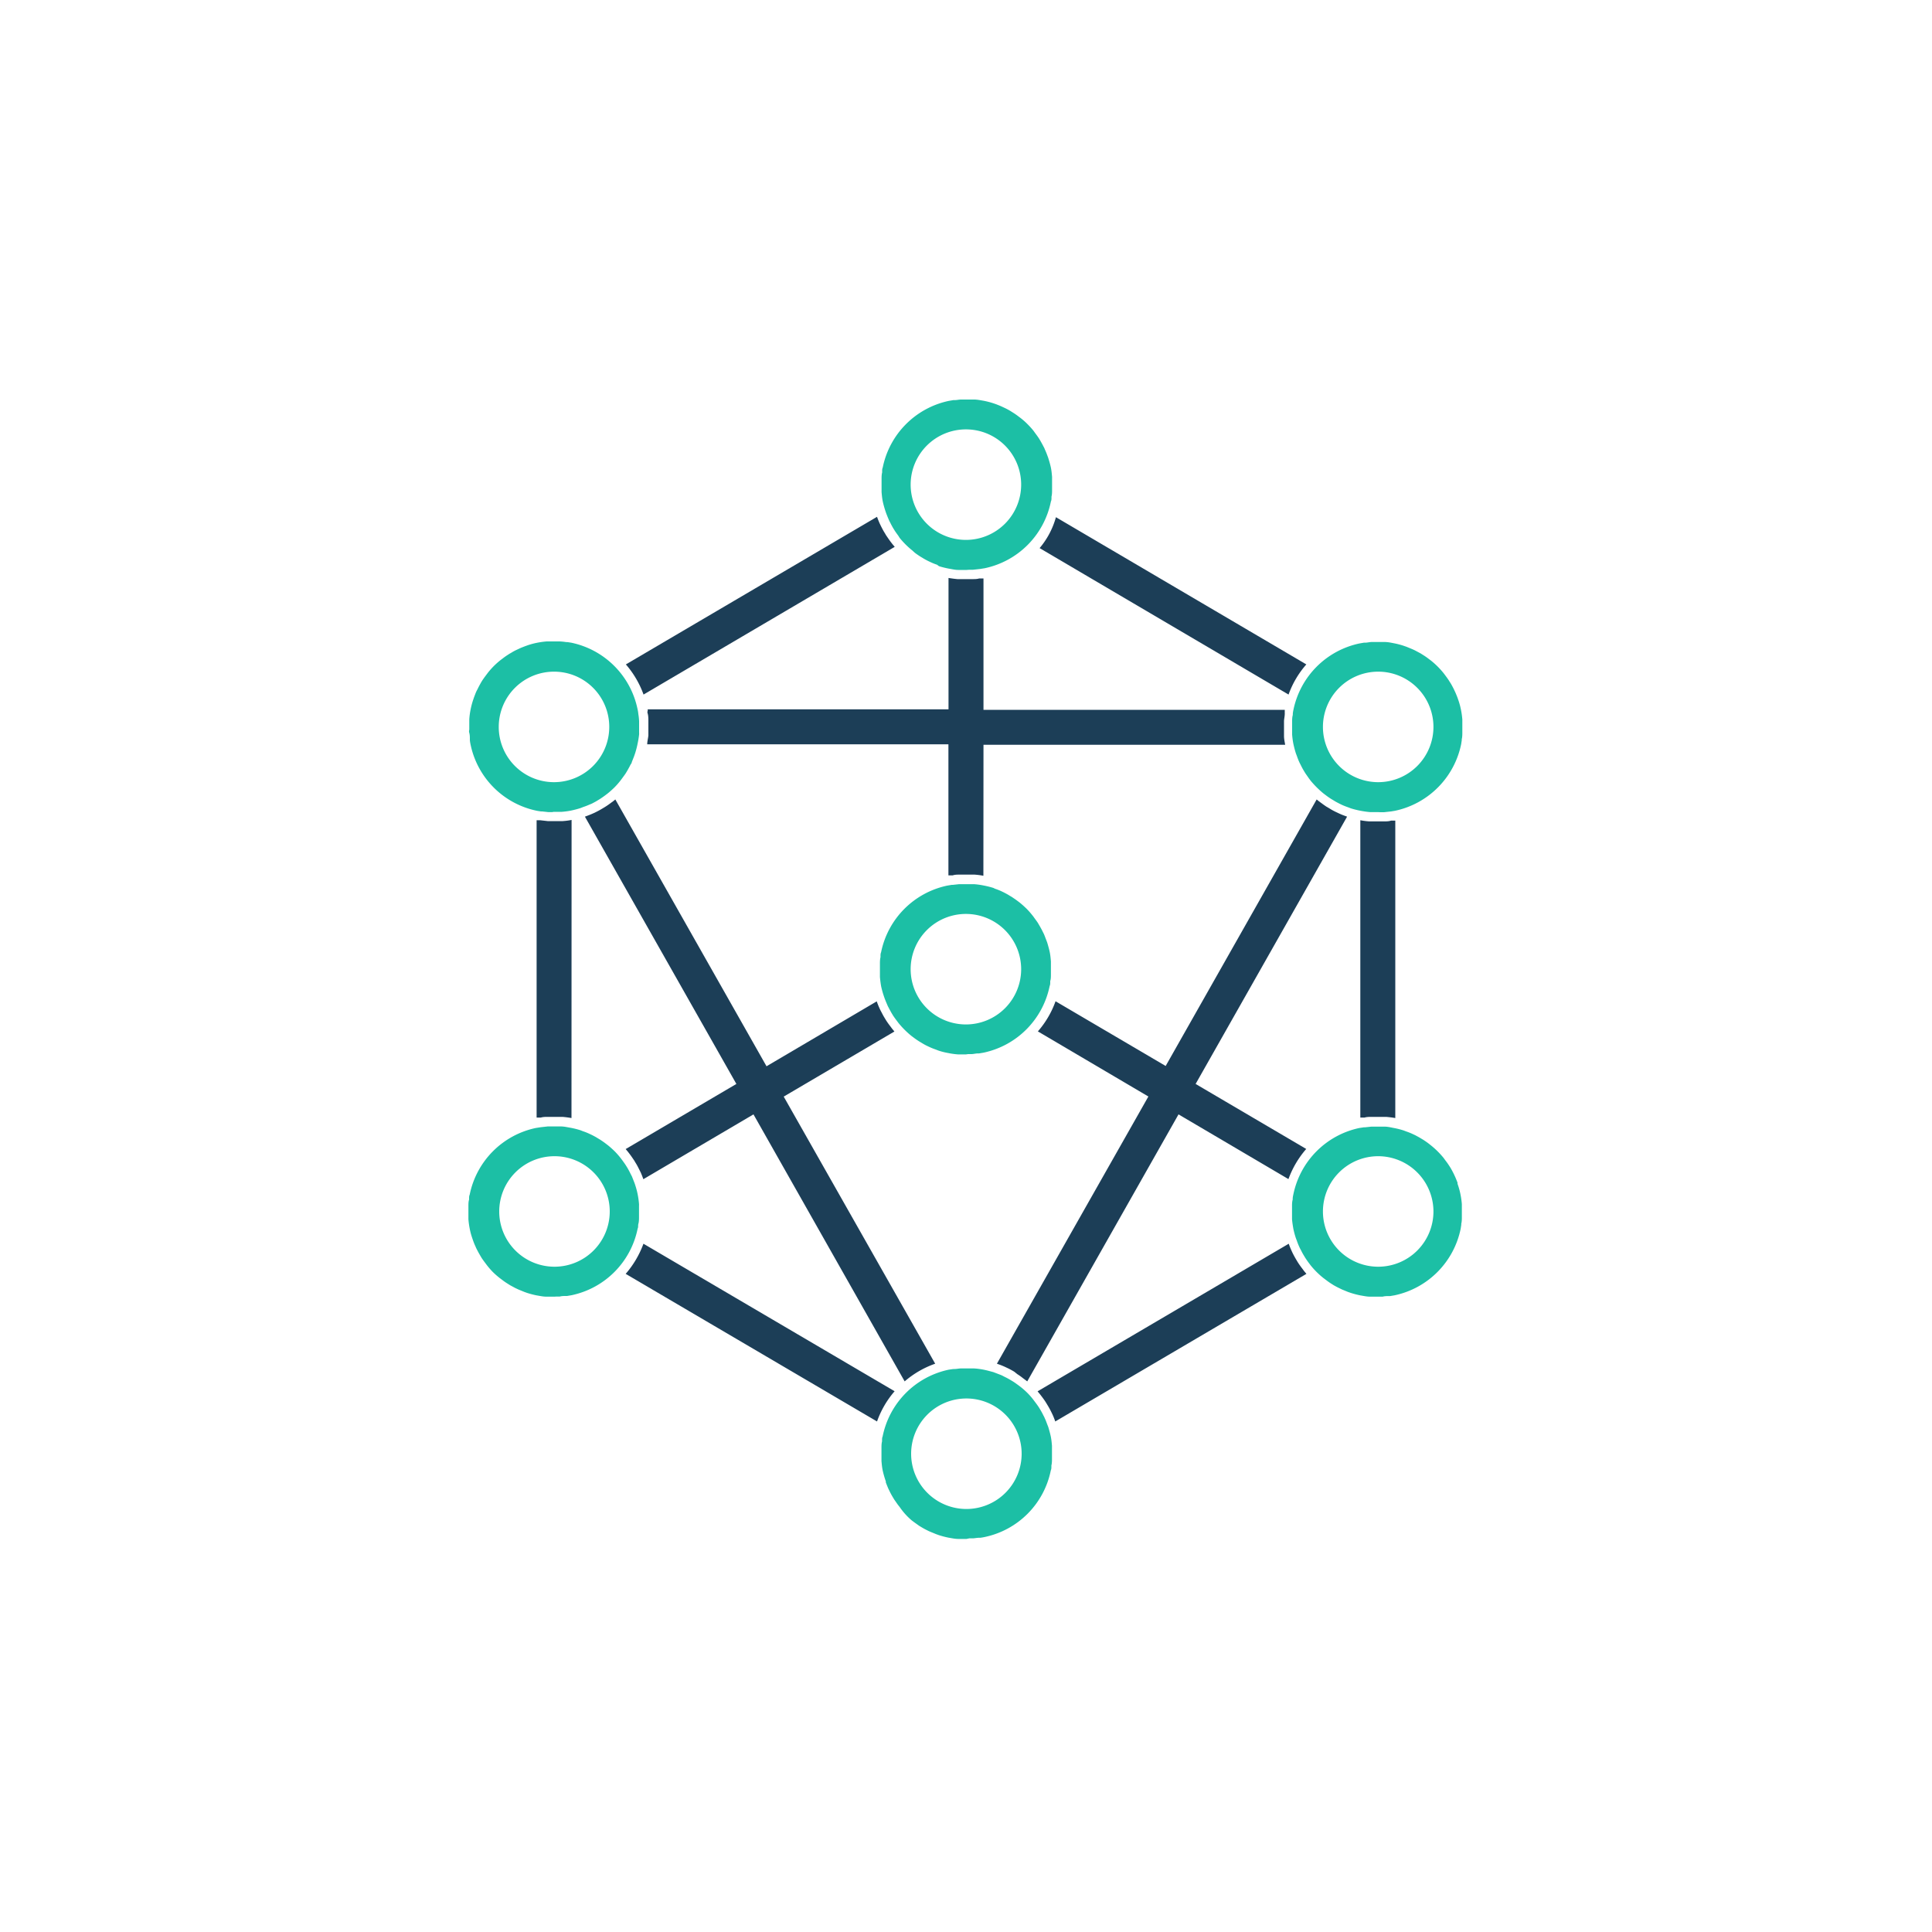 <svg xmlns="http://www.w3.org/2000/svg" viewBox="0 0 200 200"><defs><style>.cls-1{fill:#1c3e57}.cls-2{fill:#1cbfa5}</style></defs><g id="Icon_colorful"><path d="M165.53 134.74h.22-.73z"/><path class="cls-1" d="M109.24 147.15c-.08-.24-.17-.46-.27-.69l-.17-.35q-.15-.3-.33-.6l-.2-.33c-.13-.21-.27-.4-.42-.6l-.2-.26-.24-.29 26-15.28c.08.23.17.46.27.68s.11.24.17.36.21.4.33.6.13.22.2.33.27.4.42.59l.2.27.24.29-26 15.28zm-44.47-15.28a10 10 0 0 0 1.84-3.12l26 15.27a9.71 9.71 0 0 0-1.82 3.13zm41.4 11l-.27-.2a6.27 6.27 0 0 0-.59-.42L105 142q-.3-.18-.6-.33l-.36-.17c-.22-.1-.44-.19-.67-.27l-.17-.06 15.68-27.66-11.44-6.74a9.69 9.69 0 0 0 1.83-3.12l11.4 6.7 15.63-27.59.17.14.27.2c.19.14.38.28.58.41l.34.2a5.76 5.76 0 0 0 .6.33l.36.17a6.69 6.69 0 0 0 .67.27l.16.06-15.68 27.67 11.45 6.73a9.9 9.9 0 0 0-1.84 3.12l-11.38-6.7L106.34 143zM78 115.36l-11.4 6.71c-.1-.28-.18-.48-.27-.69l-.15-.3c-.13-.26-.23-.46-.35-.65s-.13-.23-.2-.33-.27-.4-.42-.6l-.2-.26-.24-.29 11.46-6.74-15.68-27.67.16-.06c.22-.08.45-.17.67-.27a4 4 0 0 0 .36-.17q.3-.15.6-.33l.33-.2c.21-.13.4-.27.59-.41l.27-.2.17-.14 15.65 27.62 11.41-6.72c.08.23.17.46.27.68s.11.24.17.35.21.41.33.61l.2.33c.13.2.27.4.42.59l.2.27.24.29-11.46 6.74 15.68 27.65a9.75 9.75 0 0 0-3.16 1.83zm66.44.38c-.32-.06-.62-.09-.92-.12h-1.55c-.24 0-.48 0-.71.07h-.44V84.91a7.24 7.24 0 0 0 .92.12h1.54c.25 0 .48 0 .72-.08H144.44zm-85.28 0a9.65 9.65 0 0 0-.92-.12H56.7c-.24 0-.48 0-.71.07H55.55V84.91h.35l.8.09h1.55a7 7 0 0 0 .92-.12zm42.64-25.08a7.24 7.24 0 0 0-.92-.12h-1.55c-.24 0-.48 0-.71.08H98.18V77.05H67c0-.31.09-.61.12-.92v-.51-.54-.49c0-.14 0-.48-.07-.72s0-.22 0-.29v-.15h31.14v-13.6c.31.05.61.09.92.12h1.55c.24 0 .48 0 .71-.07H101.81v13.6H133a1.43 1.43 0 0 0 0 .16 1.11 1.11 0 0 0 0 .19c0 .33-.07.57-.08.81v1.54c0 .32.07.62.12.92h-31.23zM66.62 71.9a9.87 9.87 0 0 0-1.83-3.12l26-15.28c.08.23.17.45.27.68l.17.35c.11.21.21.41.33.6s.13.23.2.33.27.4.42.6l.2.26.24.29zm41-15.16a8.43 8.43 0 0 0 1.69-3.2l25.92 15.24a9.71 9.71 0 0 0-1.84 3.12z"/><path class="cls-2" d="M100.06 59H99.2c-.32 0-.64-.08-1-.14a9 9 0 0 1-1-.25l-.2-.15a5.53 5.53 0 0 1-.61-.24l-.32-.15c-.19-.1-.37-.19-.54-.3l-.3-.18c-.18-.12-.36-.24-.53-.37l-.24-.22a8.74 8.74 0 0 1-1.33-1.32l-.13-.21c-.13-.18-.26-.35-.38-.54l-.18-.29c-.1-.18-.2-.36-.29-.55a2.2 2.2 0 0 1-.15-.31c-.09-.2-.17-.41-.25-.61l-.1-.29c-.1-.31-.19-.62-.26-.94s-.1-.65-.13-1v-.32-.69-.38c0-.13 0-.43.06-.64v-.12c0-.13 0-.26.06-.39a8.85 8.85 0 0 1 6.84-6.9l.47-.08h.12c.21 0 .42-.05.64-.06h1.39c.32 0 .64.07 1 .13a8.55 8.55 0 0 1 1 .26l.29.1c.2.08.41.16.6.25l.32.15c.19.09.37.19.54.29l.3.19a6.3 6.3 0 0 1 .53.37l.24.18a7.1 7.1 0 0 1 .71.63 8.47 8.47 0 0 1 .63.7l.17.24c.13.17.26.35.38.53l.15.25c.13.23.23.41.32.59a1.87 1.87 0 0 1 .15.32 6.5 6.5 0 0 1 .25.61s.09.23.1.28c.1.31.19.62.26.94s.1.66.13 1V50.76c0 .13 0 .43-.06.65v.12c0 .13 0 .26-.06.38a8.85 8.85 0 0 1-6.84 6.91l-.49.08-.74.08h-.38zM100 44.45a5.72 5.72 0 1 0 5.71 5.71 5.71 5.71 0 0 0-5.71-5.71zm42.68 39.62H141.84a9.64 9.64 0 0 1-1-.14 9 9 0 0 1-1-.25l-.29-.11c-.2-.07-.41-.15-.61-.24l-.27-.13c-.23-.12-.41-.21-.58-.32l-.3-.18a7.09 7.09 0 0 1-.53-.37l-.24-.18a9.71 9.71 0 0 1-1.34-1.33l-.18-.24-.37-.53-.18-.3c-.11-.18-.2-.36-.29-.54s-.11-.21-.16-.32a6.44 6.44 0 0 1-.24-.61l-.11-.29c-.1-.31-.18-.62-.25-.94s-.11-.65-.14-1v-.31-.7-.37c0-.12 0-.44.07-.65v-.12a2.63 2.63 0 0 1 .06-.39 8.85 8.85 0 0 1 6.84-6.9l.46-.08h.12c.22 0 .43-.06.65-.07h1.39c.32 0 .64.07.95.13a7.85 7.85 0 0 1 1 .26l.29.1.61.25.26.12.6.32.3.19a6.3 6.3 0 0 1 .53.37l.24.18a8.37 8.37 0 0 1 1.33 1.33l.18.24c.13.18.26.35.37.53s.13.2.19.3.2.36.29.54l.15.32c.09.2.17.4.25.61l.1.29a7.21 7.21 0 0 1 .25.94 8.4 8.4 0 0 1 .14 1V75.87c0 .12 0 .44-.06.65v.12l-.06.39a8.87 8.87 0 0 1-6.84 6.9L144 84l-.73.08h-.37zm0-14.54a5.72 5.72 0 1 0 5.71 5.71 5.72 5.72 0 0 0-5.75-5.71zm0 64.7H141.83c-.32 0-.64-.07-1-.13a9 9 0 0 1-1-.26l-.29-.1-.61-.25-.31-.15c-.19-.09-.37-.19-.55-.29l-.3-.19c-.17-.11-.35-.24-.52-.37l-.24-.18a8.37 8.37 0 0 1-.7-.62 8.54 8.54 0 0 1-.64-.71l-.18-.24c-.13-.17-.25-.35-.37-.53l-.18-.3c-.11-.18-.2-.36-.29-.54a3.18 3.18 0 0 1-.16-.32 6.44 6.44 0 0 1-.24-.61l-.11-.29a9.05 9.05 0 0 1-.25-.93c-.06-.34-.11-.66-.14-1v-.32-.7-.37c0-.13 0-.43.07-.65v-.12a2.32 2.32 0 0 1 .06-.38 8.85 8.85 0 0 1 6.84-6.91l.46-.07h.12l.65-.07H143.34c.32 0 .64.08.95.14a7.88 7.88 0 0 1 1 .25l.29.11a6.44 6.44 0 0 1 .61.24l.32.15c.18.1.36.19.54.3l.3.18c.18.12.36.24.53.37l.24.19a8.74 8.74 0 0 1 1.33 1.32l.18.25a6.15 6.15 0 0 1 .37.52c.07.1.13.2.19.3s.2.36.29.54l.15.32c.09.2.17.41.25.61v.11l.06.18a7.66 7.66 0 0 1 .25.94 8.56 8.56 0 0 1 .14 1V126.04c0 .13 0 .43-.06.64v.12l-.06.39a8.86 8.86 0 0 1-6.84 6.9l-.47.08h-.12c-.21 0-.43 0-.65.06h-.37zm0-14.54a5.72 5.72 0 1 0 5.71 5.72 5.73 5.73 0 0 0-5.75-5.72zm-42.63 39.62H99.2c-.32 0-.64-.07-1-.13a8.55 8.55 0 0 1-1-.26l-.28-.1-.61-.25a3.13 3.13 0 0 1-.32-.15c-.19-.09-.37-.19-.54-.29l-.3-.18-.53-.38-.24-.18a7 7 0 0 1-1.25-1.39l-.19-.24-.37-.53-.18-.3c-.1-.17-.2-.35-.29-.54s-.11-.22-.15-.31-.17-.41-.25-.62v-.11l-.06-.17c-.1-.31-.19-.62-.26-.94s-.1-.65-.13-1v-.32-.7-.37c0-.13 0-.43.06-.64v-.12c0-.13 0-.26.06-.39a8.85 8.85 0 0 1 6.84-6.91l.47-.07h.12c.21 0 .42-.05.64-.06H100.83a7.48 7.48 0 0 1 1 .13c.35.07.66.16 1 .25l.29.11c.2.08.41.15.61.24l.31.16c.19.09.37.19.54.29l.3.18c.19.12.36.25.53.37l.25.19a8.17 8.17 0 0 1 .7.62 7 7 0 0 1 .62.71l.18.24c.13.17.26.35.38.53l.18.3c.1.17.2.35.29.54a2.2 2.2 0 0 1 .15.31c.1.2.17.41.25.62l.11.28c.09.31.18.62.25.94s.1.66.13 1v1.38c0 .12 0 .44-.06.65v.12c0 .13 0 .26-.06.39a8.83 8.83 0 0 1-6.84 6.9 4.61 4.61 0 0 1-.47.08h-.12c-.21 0-.42.05-.64.06h-.37zm0-14.54a5.72 5.72 0 1 0 5.71 5.72 5.72 5.72 0 0 0-5.76-5.72zm-42.64-10.54H56.56c-.32 0-.64-.07-1-.13a9 9 0 0 1-1-.26l-.28-.1-.61-.25-.32-.15-.54-.29-.3-.19a6.3 6.3 0 0 1-.53-.37l-.24-.18a8.52 8.52 0 0 1-.71-.62 8.29 8.29 0 0 1-.62-.71l-.18-.24c-.13-.17-.26-.35-.38-.53l-.14-.24c-.14-.24-.24-.42-.33-.6a3.13 3.13 0 0 1-.15-.32 6.5 6.5 0 0 1-.25-.61l-.1-.29a7.06 7.06 0 0 1-.25-.93 8.89 8.89 0 0 1-.14-1v-.33-.69-.32c0-.27 0-.48.07-.7v-.11c0-.14 0-.27.06-.39a8.85 8.85 0 0 1 6.84-6.91l.51-.08.72-.08H58.08c.32 0 .64.08 1 .14a8.57 8.57 0 0 1 1 .25l.28.11a5.53 5.53 0 0 1 .61.24l.3.14c.21.11.39.2.56.31l.3.18c.18.12.36.24.53.37l.25.19c.24.19.47.4.7.62a8.17 8.17 0 0 1 .62.7l.19.25c.12.17.25.34.37.53l.18.29c.1.18.2.36.29.55l.16.31.24.61a3 3 0 0 1 .1.29 7.66 7.66 0 0 1 .25.94 8.4 8.4 0 0 1 .14 1 1.48 1.48 0 0 1 0 .21v1.19c0 .13 0 .43-.06.64s0 .37-.08.51a8.83 8.83 0 0 1-6.84 6.9l-.47.08h-.12c-.21 0-.42 0-.64.06h-.37zm0-14.54a5.72 5.72 0 1 0 5.71 5.72 5.72 5.72 0 0 0-5.76-5.72zm-.26-35.62h-.38l-.64-.07H56l-.38-.06a8.82 8.82 0 0 1-6.9-6.83 4.31 4.31 0 0 1-.08-.48v-.11c0-.22 0-.43-.06-.65s0-.26 0-.37v-1.02a7.48 7.48 0 0 1 .13-1 8.37 8.37 0 0 1 .26-1l.1-.29c.08-.21.15-.41.24-.61l.15-.29c.1-.21.2-.39.3-.57s.13-.22.18-.3.25-.36.38-.53l.18-.24a8.17 8.17 0 0 1 .62-.7 8.42 8.42 0 0 1 .71-.63l.24-.18a6.3 6.3 0 0 1 .53-.37 2.38 2.38 0 0 1 .3-.18 4.68 4.68 0 0 1 .54-.3l.32-.15c.19-.09.4-.17.61-.25l.28-.1a7.66 7.66 0 0 1 .94-.25 8.89 8.89 0 0 1 1-.14h1.33a6.11 6.11 0 0 1 .7.07h.12l.39.06A8.85 8.85 0 0 1 66 73.42a3.23 3.23 0 0 1 .08.49 6.22 6.22 0 0 1 .08.75v1.19a1.21 1.21 0 0 1 0 .19A9.66 9.66 0 0 1 66 77a9 9 0 0 1-.26 1l-.1.29-.24.61c0 .11-.11.21-.16.32s-.19.36-.29.54l-.18.3c-.12.18-.25.35-.38.53l-.18.24a8.17 8.17 0 0 1-.62.7c-.23.22-.46.43-.71.63l-.24.18c-.17.13-.35.25-.53.37l-.28.17c-.19.12-.38.21-.56.31l-.27.11a6.62 6.62 0 0 1-.62.24l-.28.11c-.31.1-.62.18-.94.25s-.65.11-1 .14H57.32zm.21-14.54a5.72 5.72 0 1 0 5.71 5.71 5.71 5.71 0 0 0-5.71-5.71zM100 109.15H99.16a7.66 7.66 0 0 1-1-.14 7.1 7.1 0 0 1-1-.25l-.28-.11a6.44 6.44 0 0 1-.61-.24l-.3-.14a5.87 5.87 0 0 1-.56-.31l-.3-.18c-.18-.12-.36-.24-.53-.37l-.24-.18a9.29 9.29 0 0 1-1.33-1.33l-.18-.24c-.13-.17-.26-.35-.38-.53l-.18-.3c-.1-.18-.2-.36-.29-.54a2.3 2.3 0 0 1-.15-.32c-.09-.2-.17-.4-.25-.61l-.1-.29a9.26 9.26 0 0 1-.26-.94c-.06-.33-.1-.65-.13-1v-.32-.7-.37c0-.12 0-.44.06-.65v-.12c0-.13 0-.26.06-.39a8.85 8.85 0 0 1 6.84-6.9l.47-.08h.12l.64-.07h1.56a7.66 7.66 0 0 1 1 .14 9 9 0 0 1 1 .25l.16.08a6.62 6.62 0 0 1 .62.24l.27.13c.23.12.41.21.58.32s.2.11.3.18.36.24.53.37l.24.18c.25.2.48.41.71.63a8.17 8.17 0 0 1 .62.7 2.91 2.91 0 0 1 .18.24c.13.18.26.35.38.53l.14.24c.14.24.24.42.33.6l.16.32c.09.2.16.41.24.61l.11.29c.09.31.18.62.25.94s.1.65.13 1v1.34c0 .27 0 .49-.07.7v.12c0 .13 0 .26-.06.39a8.85 8.85 0 0 1-6.84 6.9l-.47.08h-.12c-.21 0-.42.06-.64.07h-.37zm0-14.54a5.72 5.72 0 1 0 5.71 5.72 5.72 5.72 0 0 0-5.71-5.72z"/></g></svg>